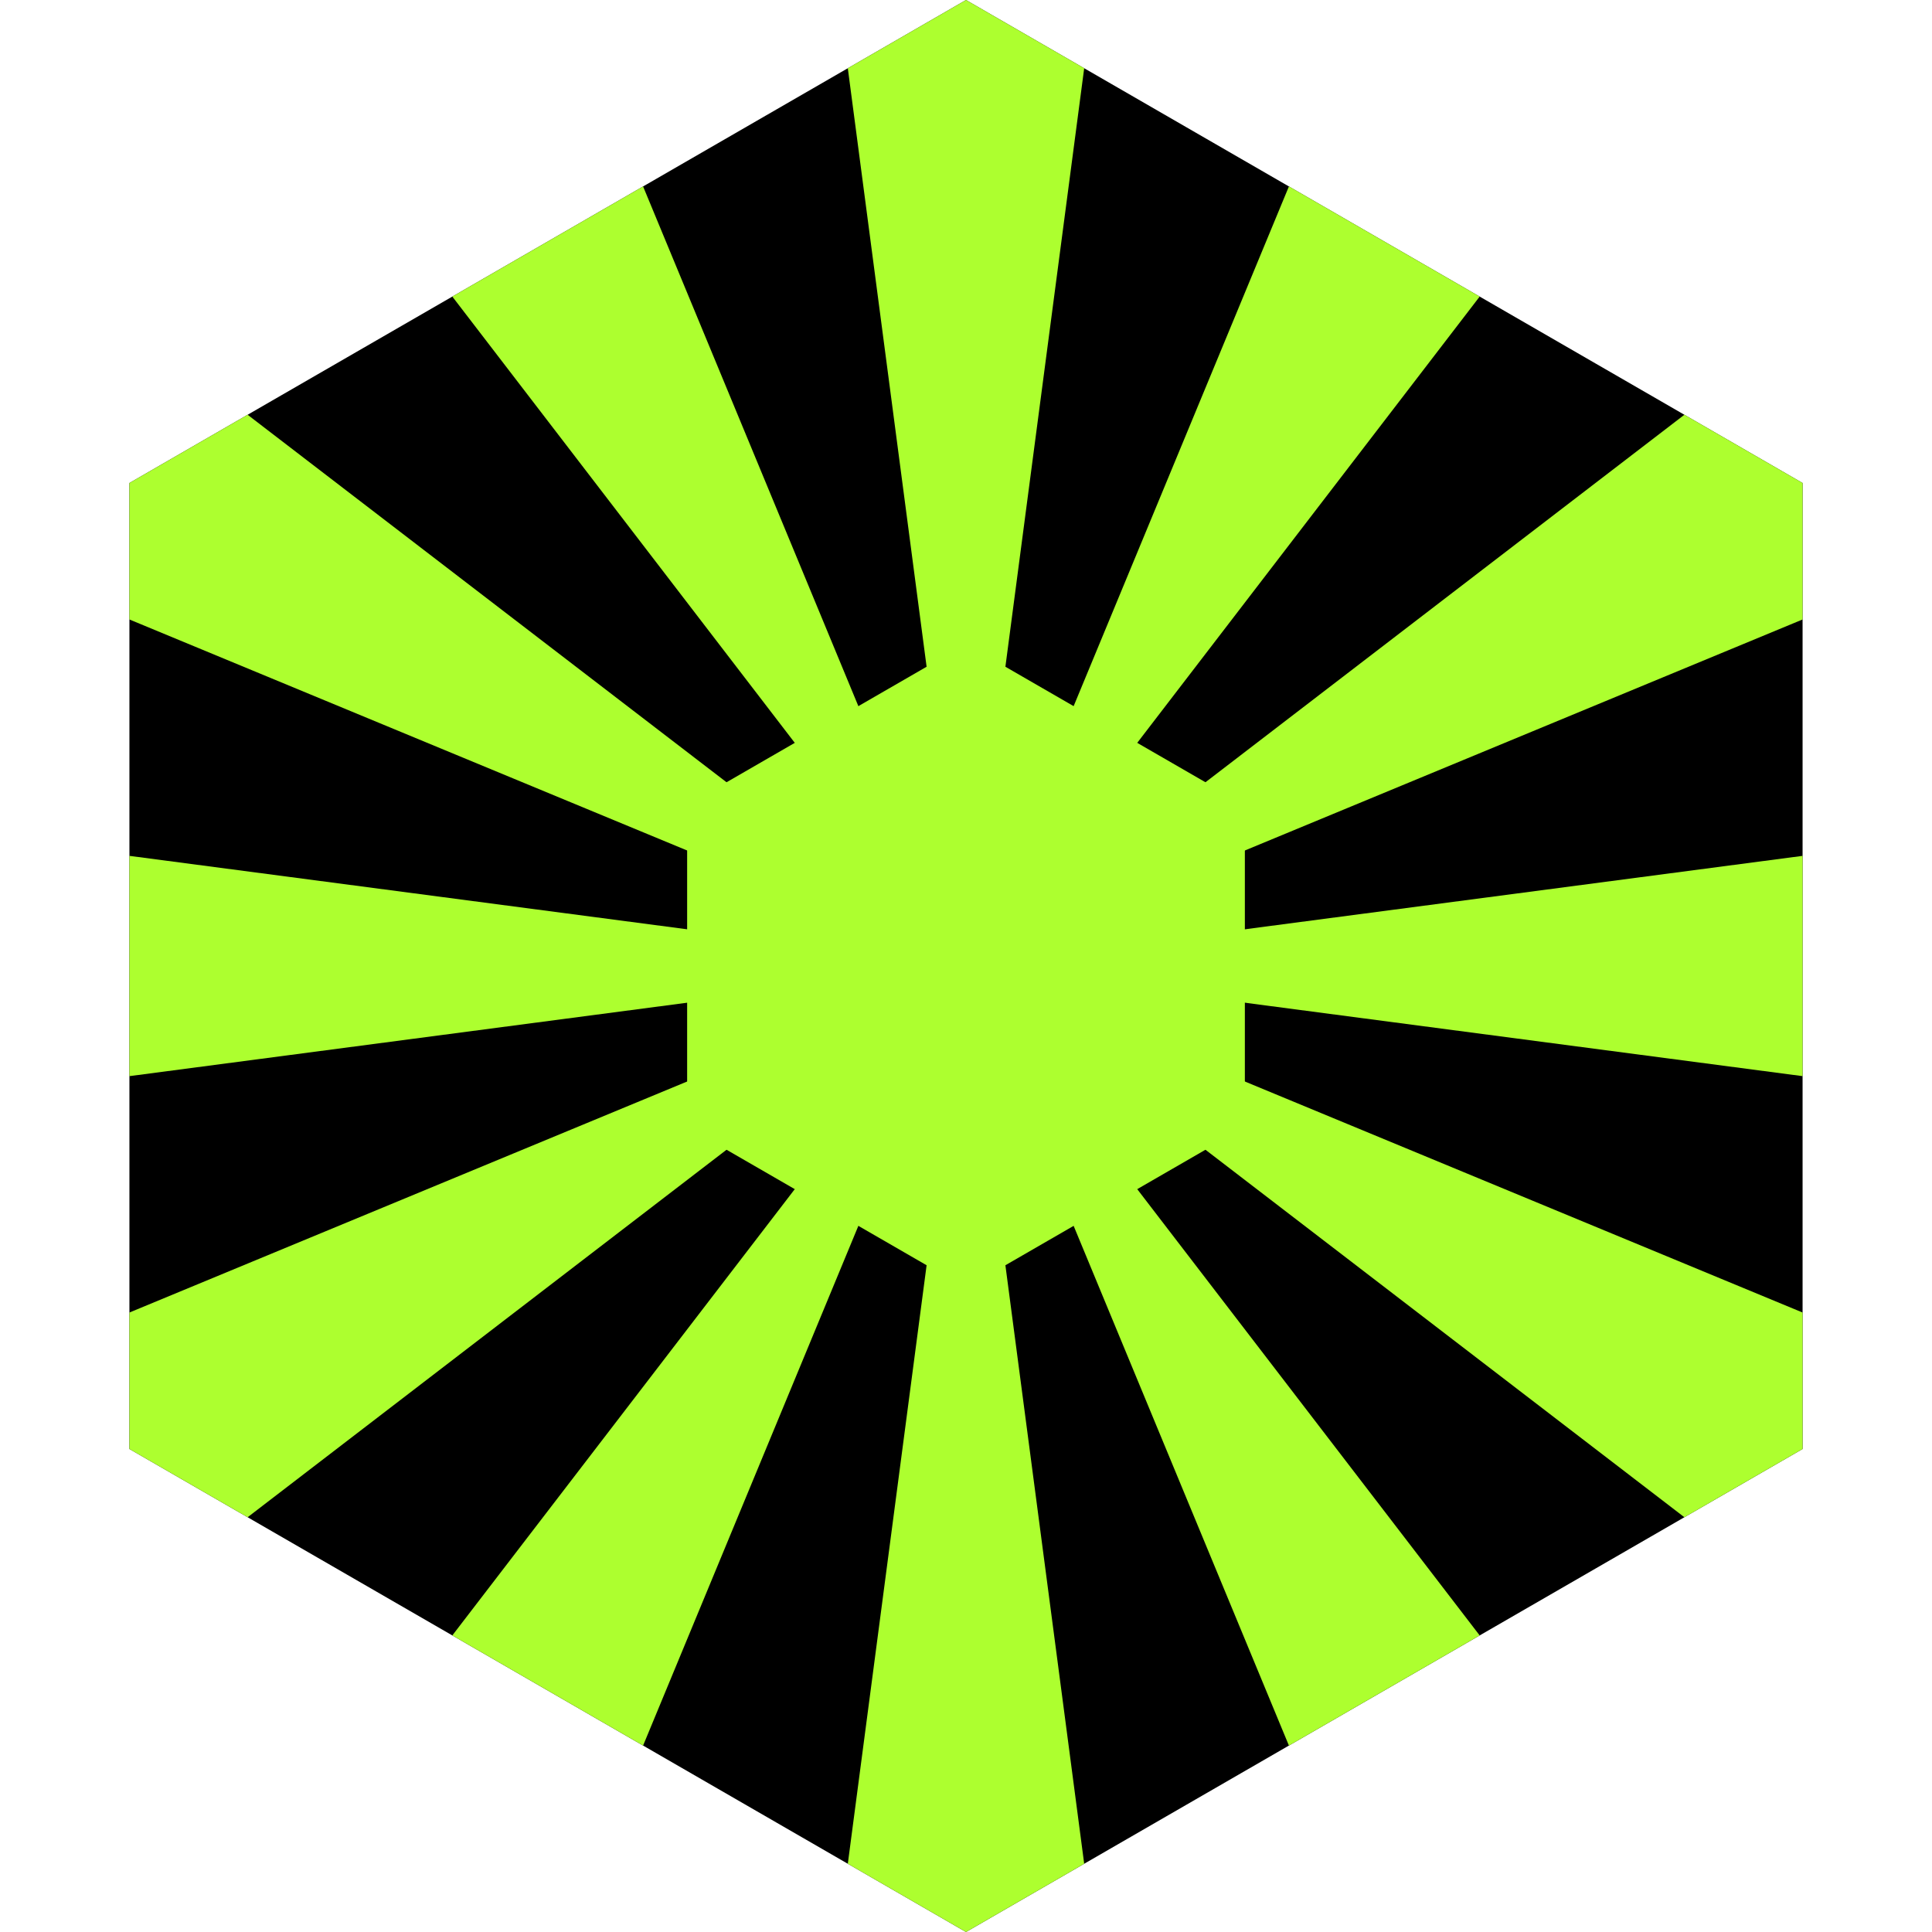 <svg
  role="img"
  width="100%"
  height="100%"
  viewBox="0 0 240 240"
  xmlns="http://www.w3.org/2000/svg"
>
  <title>
    solarpunk fuminicon
  </title>
  <g class="color" style="fill-rule:evenodd">
    <path
      id="solarpunk-bg"
      d="M120,0l103.923,60l0,120l-103.923,60l-103.923,-60l0,-120l103.923,-60Z"
    />
    <g id="solarpunk-burst" fill="#adff2f">
      <path
        d="M120,0l-14.682,8.477l14.682,111.523l14.682,-111.523l-14.682,-8.477Z"
      />
      <path d="M183.81,36.841l-63.81,83.159l40.113,-96.841l23.697,13.682Z" />
      <path
        d="M223.923,60l0,16.954l-103.923,43.046l89.241,-68.477l14.682,8.477Z"
      />
      <path d="M223.923,133.682l-103.923,-13.682l103.923,-13.682l0,27.364Z" />
      <path
        d="M223.923,180l-14.682,8.477l-89.241,-68.477l103.923,43.046l0,16.954Z"
      />
      <path d="M160.113,216.841l-40.113,-96.841l63.81,83.159l-23.697,13.682Z" />
      <path
        d="M120,240l14.682,-8.477l-14.682,-111.523l-14.682,111.523l14.682,8.477Z"
      />
      <path d="M56.19,203.159l63.81,-83.159l-40.113,96.841l-23.697,-13.682Z" />
      <path
        d="M16.077,180l14.682,8.477l89.241,-68.477l-103.923,43.046l0,16.954Z"
      />
      <path d="M16.077,106.318l103.923,13.682l-103.923,13.682l0,-27.364Z" />
      <path
        d="M16.077,60l0,16.954l103.923,43.046l-89.241,-68.477l-14.682,8.477Z"
      />
      <path d="M79.887,23.159l40.113,96.841l-63.81,-83.159l23.697,-13.682Z" />
      <path
        id="solarpunk-hex"
        d="M120,80l34.641,20l0,40l-34.641,20l-34.641,-20l0,-40l34.641,-20Z"
      />
    </g>
  </g>
</svg>
